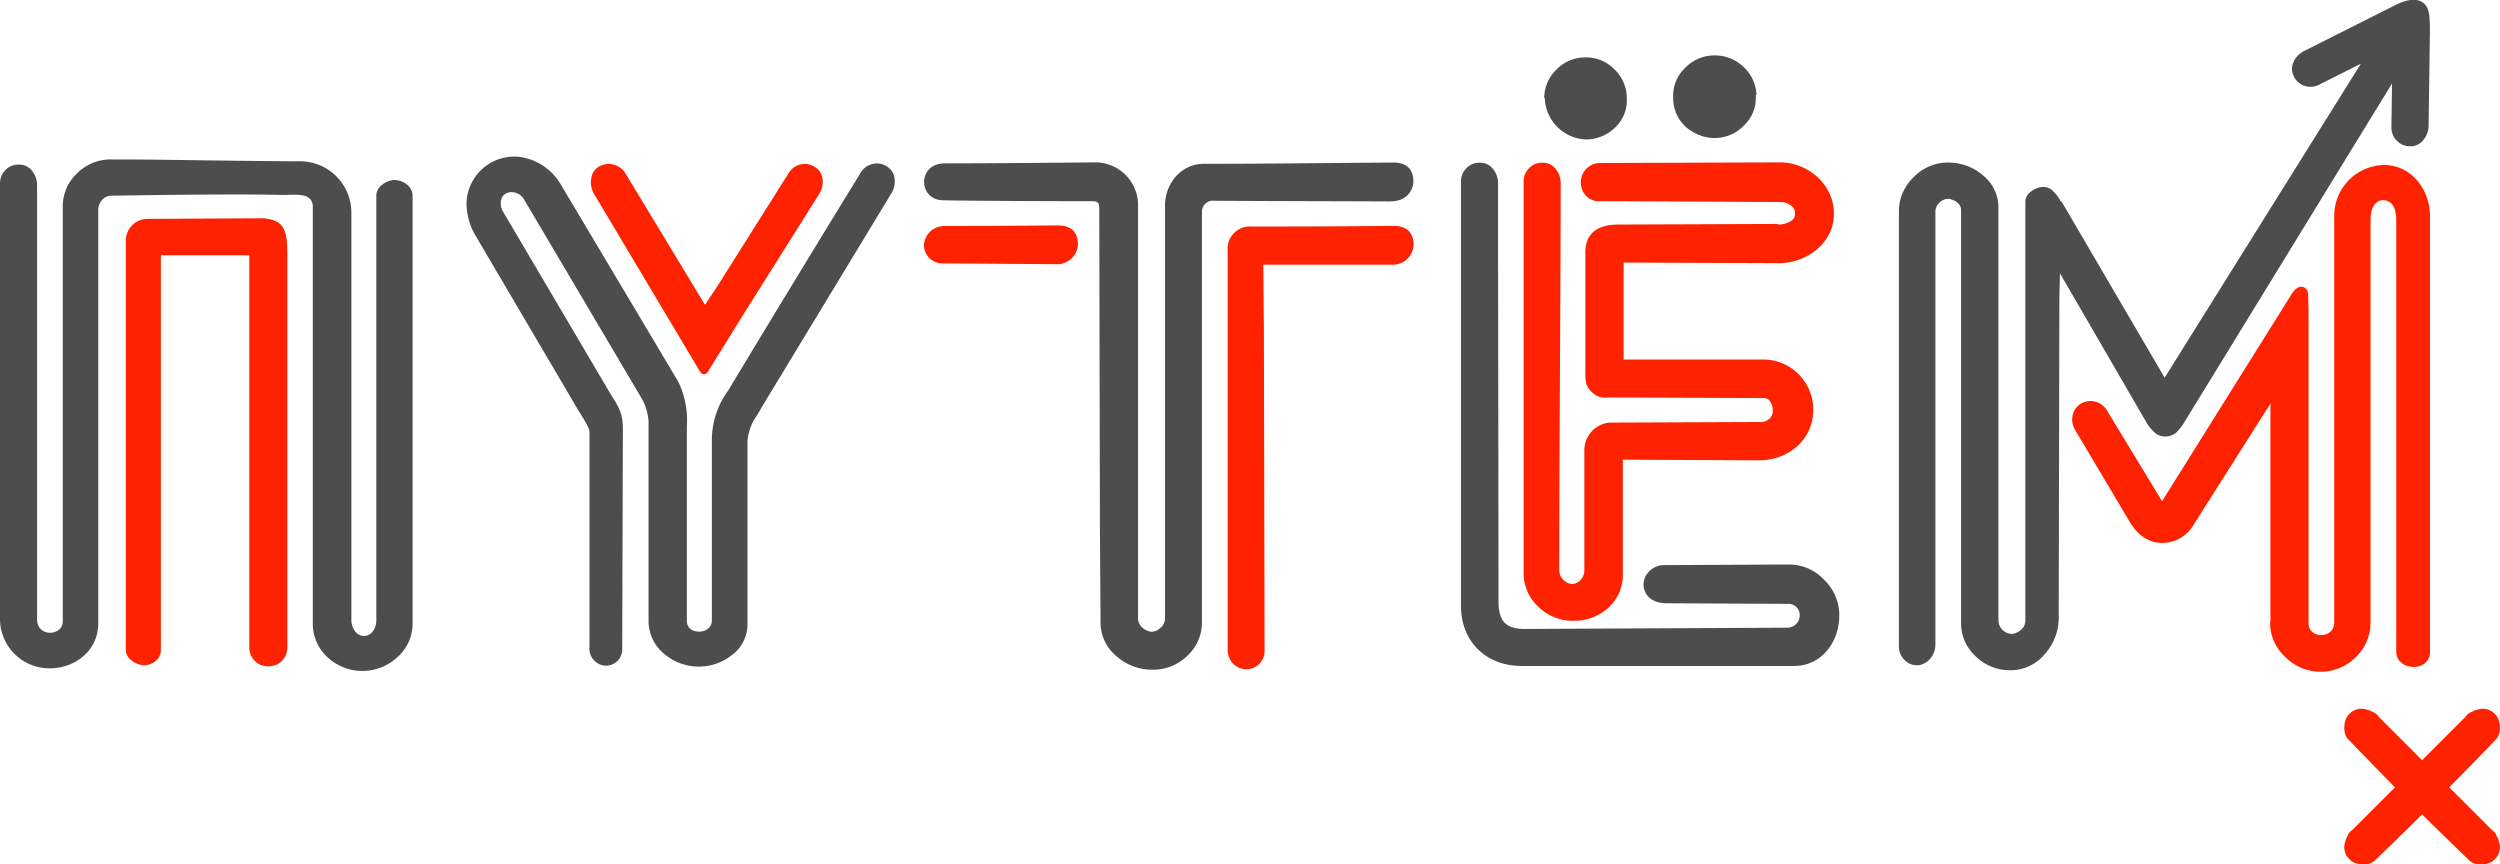 <svg id="_1" data-name="1" xmlns="http://www.w3.org/2000/svg" viewBox="0 0 457.71 158.24"><defs><style>.cls-1{fill:#f20;}.cls-1,.cls-2{fill-rule:evenodd;}.cls-2{fill:#4d4d4d;}</style></defs><title>logo</title><path class="cls-1" d="M271.46,224.78v71.86a3.43,3.43,0,0,1-1,2.52,3.3,3.3,0,0,1-2.41,1H267.9a3.3,3.3,0,0,1-2.41-1,3.43,3.43,0,0,1-1-2.52V224.9H248.3V297.1a2.52,2.52,0,0,1-.86,2,3.43,3.43,0,0,1-1.89.86H245a3.9,3.9,0,0,1-2.12-.92,2.44,2.44,0,0,1-1-1.95V222.37a4,4,0,0,1,4-4.13l21.32-.11C270.79,218.58,271.46,220.06,271.46,224.78Z" transform="translate(-218.85 -178.17)"/><path class="cls-2" d="M239.25,214a2.2,2.2,0,0,0-1.72.8,2.74,2.74,0,0,0-.69,1.83v75.65c0,5-4.2,8.25-8.94,8.25a9.05,9.05,0,0,1-9.05-9.17V211.71a3.39,3.39,0,0,1,1-2.41,3.24,3.24,0,0,1,2.46-1,2.93,2.93,0,0,1,2.41,1.15,4.1,4.1,0,0,1,.92,2.64v79.43c0,3.44,4.7,3.07,4.7.46V216.07a8.28,8.28,0,0,1,2.52-6.07,8.71,8.71,0,0,1,6.42-2.64h1.69q4.46,0,15.45.17,13.47,0.17,17.36.17a9.39,9.39,0,0,1,9.4,9.4v74.5a3.53,3.53,0,0,0,.57,2,2.12,2.12,0,0,0,1.6,1h0.11a2,2,0,0,0,1.66-.86,3.3,3.3,0,0,0,.63-2V214a2.44,2.44,0,0,1,1-1.95,3.91,3.91,0,0,1,2.12-.92h0.11a3.64,3.64,0,0,1,2.41.86,2.66,2.66,0,0,1,1,2.12v78.05a8.2,8.2,0,0,1-2.75,6.3,9.4,9.4,0,0,1-13-.12,8.28,8.28,0,0,1-2.52-6.07V216.07c0-2.86-3.47-2.16-5.7-2.21Q262,213.64,239.25,214Z" transform="translate(-218.85 -178.17)"/><path class="cls-1" d="M348.59,246a0.23,0.23,0,0,1-.06.17l-0.17.17-0.23.23a0.47,0.47,0,0,1-.34.11,0.7,0.7,0,0,1-.52-0.17,1.51,1.51,0,0,1-.29-0.4l-0.17-.17a0.23,0.23,0,0,1-.06-0.17l-19-31.86a4.31,4.31,0,0,1-.4-4,3,3,0,0,1,1.2-1.26,3.58,3.58,0,0,1,4.81,1.26l14.56,24.07,2.35-3.54,13-20.63a3.4,3.4,0,0,1,2.11-1.52,3.24,3.24,0,0,1,2.64.44,2.94,2.94,0,0,1,1.43,2.25,4.1,4.1,0,0,1-.63,2.72l-11.05,17.56-1.84,2.92C353.86,237.48,351.63,241.11,348.59,246Z" transform="translate(-218.85 -178.17)"/><path class="cls-2" d="M441.17,214.93a2,2,0,0,0-2.26,1.95v75.07a8.32,8.32,0,0,1-2.58,6.19,8.91,8.91,0,0,1-6.13,2.64h-0.34a9.76,9.76,0,0,1-6.65-2.52,7.93,7.93,0,0,1-2.87-6.19l-0.11-17-0.12-58.68c0-1.22-.32-1.38-1.43-1.38h-0.4c-9,0-22.94-.08-26.81-0.17-4.58-.11-4.67-6.76.34-6.76,9.21,0,18.4-.11,27.61-0.18a7.82,7.82,0,0,1,7.79,8v75.42a2.24,2.24,0,0,0,.75,1.72,3,3,0,0,0,1.66.8,2.49,2.49,0,0,0,1.72-.75,2.23,2.23,0,0,0,.8-1.66V215.84c0-4,2.89-7.68,7.11-7.68,11.58,0,23.16-.16,34.74-0.23,2.25,0,3.63,1.1,3.63,3.55a3.66,3.66,0,0,1-3,3.43,7.12,7.12,0,0,1-1.61.14C461.23,215,453.12,215,441.17,214.93Z" transform="translate(-218.85 -178.17)"/><path class="cls-1" d="M450.14,226.5l0.11,12.15,0.12,58.68a3.34,3.34,0,0,1-5.9,2.18,3.81,3.81,0,0,1-.86-2.52V224a4.07,4.07,0,0,1,4.36-4.36q2.55,0,5,0h0.17c7,0,13.93-.06,20.89-0.11,2.25,0,3.63,1.1,3.63,3.55a3.82,3.82,0,0,1-4,3.55l-4.4,0H468.6l-8,0-7.79,0h-2.7Z" transform="translate(-218.85 -178.17)"/><path class="cls-2" d="M540.43,195.55l-0.12.11v0.11h0v0.11h0a6.85,6.85,0,0,1-2.18,5.27,7.37,7.37,0,0,1-5.39,2.29h-0.34a8.2,8.2,0,0,1-4.93-2.06,7.12,7.12,0,0,1-2.29-5V196a7,7,0,0,1,2.18-5.39,7.37,7.37,0,0,1,5.39-2.29,7.48,7.48,0,0,1,5.33,2.12,7.3,7.3,0,0,1,2.35,5.21v-0.11Z" transform="translate(-218.85 -178.17)"/><path class="cls-2" d="M501.69,196.13h-0.11a7.15,7.15,0,0,1,2.23-5.22,7.28,7.28,0,0,1,5.33-2.23h0.34a7.18,7.18,0,0,1,5.1,2.35,7.34,7.34,0,0,1,2.12,5.21v0.46a6.8,6.8,0,0,1-2.35,5,7.56,7.56,0,0,1-5.22,2,7.86,7.86,0,0,1-7.45-7.45v-0.11Z" transform="translate(-218.85 -178.17)"/><path class="cls-1" d="M504.33,282.66a2.3,2.3,0,0,0,.75,1.66,2.19,2.19,0,0,0,1.55.75h0.23a2.15,2.15,0,0,0,1.49-.86,2.51,2.51,0,0,0,.57-1.55v-22a5.1,5.1,0,0,1,.4-2.06,5.62,5.62,0,0,1,1.2-1.72,6.29,6.29,0,0,1,1.6-1,4.62,4.62,0,0,1,1.83-.34l26.94-.11a2.32,2.32,0,0,0,1.66-.4,1.89,1.89,0,0,0,.86-1.32V253a3.14,3.14,0,0,0-.52-1.38,1.26,1.26,0,0,0-1.09-.57l-28.54-.11a3.52,3.52,0,0,1-1.55-.11,3.16,3.16,0,0,1-1.32-.8,3.21,3.21,0,0,1-1-1.32,4.94,4.94,0,0,1-.29-1.78V224.44c0-3.87,2.62-5.16,6.07-5.16l29.11-.11a0.33,0.33,0,0,0,.23.11h0.34a5.09,5.09,0,0,0,1.78-.57,1.56,1.56,0,0,0,.86-1.49,1.65,1.65,0,0,0-.75-1.43,3.59,3.59,0,0,0-1.55-.63H544.9L511.74,215a3.17,3.17,0,0,1-2.46-.92,3.54,3.54,0,0,1-1-2.52,3.52,3.52,0,0,1,3.55-3.55l32.93-.11c5.15,0,9.86,4.1,9.86,9.4s-4.94,9.05-10.09,9.05l-28.42-.11V244h26a9.16,9.16,0,0,1,8.71,9.28v0.23c-0.16,5.32-4.72,8.94-9.86,8.94l-25-.12V283a8.14,8.14,0,0,1-2.69,6.48,9.37,9.37,0,0,1-6.36,2.35h-0.34a9,9,0,0,1-6.19-2.69A8.29,8.29,0,0,1,497.8,283V211.37a3.4,3.4,0,0,1,1-2.41,3.25,3.25,0,0,1,2.46-1,2.93,2.93,0,0,1,2.41,1.15,4.1,4.1,0,0,1,.92,2.64C504.56,235.49,504.33,259.12,504.33,282.66Z" transform="translate(-218.85 -178.17)"/><path class="cls-2" d="M498.06,293.32l48-.23a2.26,2.26,0,0,0,2.29-2.18,2.05,2.05,0,0,0-2.06-2.18L524,288.62c-3.76,0-4.77-2.79-4-4.67a3.84,3.84,0,0,1,3.52-2.32l22.89-.11a8.8,8.8,0,0,1,6.48,2.87,8.93,8.93,0,0,1,2.69,6.88c-0.15,4.64-3.36,8.83-8.25,8.83H497.45c-6.58,0-11.12-4.52-11.12-11v-14q0-31.86,0-63.73a3.4,3.4,0,0,1,1-2.41,3.24,3.24,0,0,1,2.46-1,2.93,2.93,0,0,1,2.41,1.15,4.1,4.1,0,0,1,.92,2.64c0,25.35.08,51,.08,76.45C493.21,291.63,494.27,293.34,498.06,293.32Z" transform="translate(-218.85 -178.17)"/><path class="cls-2" d="M596.25,215l18.91,32.32,35.93-57.49-7.67,3.86a3.4,3.4,0,0,1-2.59.21,3.24,3.24,0,0,1-2-1.74,2.93,2.93,0,0,1-.06-2.66,4.11,4.11,0,0,1,1.94-2l16.61-8.36c2.91-1.47,4.53-1.12,5.41-.26s1,2.23,1,5l-0.24,17.34a4.1,4.1,0,0,1-1,2.62,2.94,2.94,0,0,1-2.42,1.11,3.25,3.25,0,0,1-2.45-1.07,3.4,3.4,0,0,1-.94-2.42l0.11-8-37.87,61.76a9.81,9.81,0,0,1-1.55,2.06,3,3,0,0,1-2.12.8,2.76,2.76,0,0,1-1.95-.75,8.19,8.19,0,0,1-1.38-1.66L596,228.22l-0.11,4.24-0.12,58.68a10,10,0,0,1-2.58,6.82,8.15,8.15,0,0,1-6.36,2.92h-0.23a8.9,8.9,0,0,1-6.13-2.64,8.19,8.19,0,0,1-2.58-6.07V216.53a1.65,1.65,0,0,0-.57-1.15,2.31,2.31,0,0,0-1.26-.69,0.33,0.33,0,0,0-.23-0.11h-0.46a2.45,2.45,0,0,0-1.55.8,2.3,2.3,0,0,0-.63,1.6v79.09a4,4,0,0,1-.86,2.58,3.48,3.48,0,0,1-2.24,1.32h-0.23a3.12,3.12,0,0,1-2.35-1,3.39,3.39,0,0,1-1-2.41V216.87a8.57,8.57,0,0,1,2.69-6.25,8.7,8.7,0,0,1,6.36-2.69h0.23a9.72,9.72,0,0,1,6.25,2.46,7.5,7.5,0,0,1,2.69,5.9v75.42a2.54,2.54,0,0,0,2.52,2.52,3,3,0,0,0,1.66-.8,2.12,2.12,0,0,0,.75-1.61V215.15a2.29,2.29,0,0,1,1-1.89,4.12,4.12,0,0,1,2.12-.86h0.11a2.45,2.45,0,0,1,1.72.63,7.39,7.39,0,0,1,1.26,1.55,0.73,0.73,0,0,1,.17.29,0.72,0.72,0,0,0,.17.29V215Z" transform="translate(-218.85 -178.17)"/><path class="cls-1" d="M634.53,291.95V252.06l-14.1,22.24a6.64,6.64,0,0,1-6.87,3.17c-2-.39-3.63-1.76-4.94-4l-9.91-16.69a3.59,3.59,0,0,1,.28-4,3.47,3.47,0,0,1,5.56.46l10.14,16.69,23.68-37.85c1.48-2.37,3-1.34,3.07,0,0,0.72.07,2.55,0.07,3.42v56.77c0,2.93,4.7,2.9,4.7-.11V217.56a9.3,9.3,0,0,1,9.12-9.18c5.09,0,8.42,4.6,8.42,9.41v79.66c0,3.93-6.19,3.6-6.19,0v-79c0-1.61-.39-3.45-2.29-3.64-1.91,0-2.41,2-2.41,3.59v73.55a8.83,8.83,0,0,1-2.58,6.42,9.12,9.12,0,0,1-13,.12,8.47,8.47,0,0,1-2.81-6.42v-0.11Z" transform="translate(-218.85 -178.17)"/><path class="cls-1" d="M670.25,309.4a2,2,0,0,1,.5-0.55,2.16,2.16,0,0,1,.79-0.39,0.92,0.92,0,0,1,.36-0.21l0.39-.1a3,3,0,0,1,3.26.67,2.66,2.66,0,0,1,.52.63,3.1,3.1,0,0,1,.33.8,4.55,4.55,0,0,1,.09,1.87,2.72,2.72,0,0,1-.92,1.67c-7.48,7.79-13.87,14.18-21.66,21.66a2.72,2.72,0,0,1-1.67.92,4.54,4.54,0,0,1-1.87-.09,3.08,3.08,0,0,1-.8-0.33,2.66,2.66,0,0,1-.63-0.52,3,3,0,0,1-.67-3.26l0.1-.39a0.92,0.92,0,0,1,.21-0.36,2.16,2.16,0,0,1,.39-0.79,2,2,0,0,1,.55-0.5Z" transform="translate(-218.85 -178.17)"/><path class="cls-1" d="M654.35,309.4a2,2,0,0,0-.5-0.55,2.16,2.16,0,0,0-.79-0.39,0.92,0.92,0,0,0-.36-0.21l-0.39-.1a3,3,0,0,0-3.26.67,2.65,2.65,0,0,0-.52.63,3.08,3.08,0,0,0-.33.8,4.54,4.54,0,0,0-.09,1.87,2.72,2.72,0,0,0,.92,1.67c7.48,7.79,13.87,14.18,21.66,21.66a2.72,2.72,0,0,0,1.67.92,4.54,4.54,0,0,0,1.87-.09,3.08,3.08,0,0,0,.8-0.33,2.66,2.66,0,0,0,.63-0.52,3,3,0,0,0,.67-3.26l-0.1-.39a0.92,0.92,0,0,0-.21-0.36,2.16,2.16,0,0,0-.39-0.79,2,2,0,0,0-.55-0.5Z" transform="translate(-218.85 -178.17)"/><path class="cls-2" d="M376.45,209.75a3.4,3.4,0,0,1,2.09-1.54,3.25,3.25,0,0,1,2.64.41,2.94,2.94,0,0,1,1.45,2.24,4.1,4.1,0,0,1-.6,2.73l-23.81,39.28c-0.57,1.15-1.33,2-1.83,3.21a9.55,9.55,0,0,0-.69,2.87v33.35a7,7,0,0,1-2.75,5.73,9.78,9.78,0,0,1-12.72-.34,7.75,7.75,0,0,1-2.64-6V255.38a9.68,9.68,0,0,0-1.38-4.47l-21.55-36.45c-1.3-1.74-4.13-1.45-4.13.92A2.82,2.82,0,0,0,311,217l19.23,32.62c1.52,2.58,2.66,3.77,2.66,7l-0.12,40.23a3,3,0,0,1-3,3.2,3.11,3.11,0,0,1-3-3.34V257.22c0-.83-1.61-3.19-2.16-4.13L306,221.46a11.78,11.78,0,0,1-1.74-6.06,8.76,8.76,0,0,1,9.79-8.5,10.4,10.4,0,0,1,7.54,5.16L343,248q0.23,0.46.4,0.86a16.51,16.51,0,0,1,1.2,7.45v35.59c0,2.61,4.58,2.53,4.58-.12V258.59a15.4,15.4,0,0,1,3-8.94C360.21,236.3,368.28,223.06,376.45,209.75Z" transform="translate(-218.85 -178.17)"/><path class="cls-1" d="M391.47,226.39A3.4,3.4,0,0,1,388,223a3.72,3.72,0,0,1,3.69-3.45c7,0,13.93-.06,20.89-0.11,2.25,0,3.63,1.1,3.63,3.55a3.82,3.82,0,0,1-4,3.55Z" transform="translate(-218.85 -178.17)"/></svg>